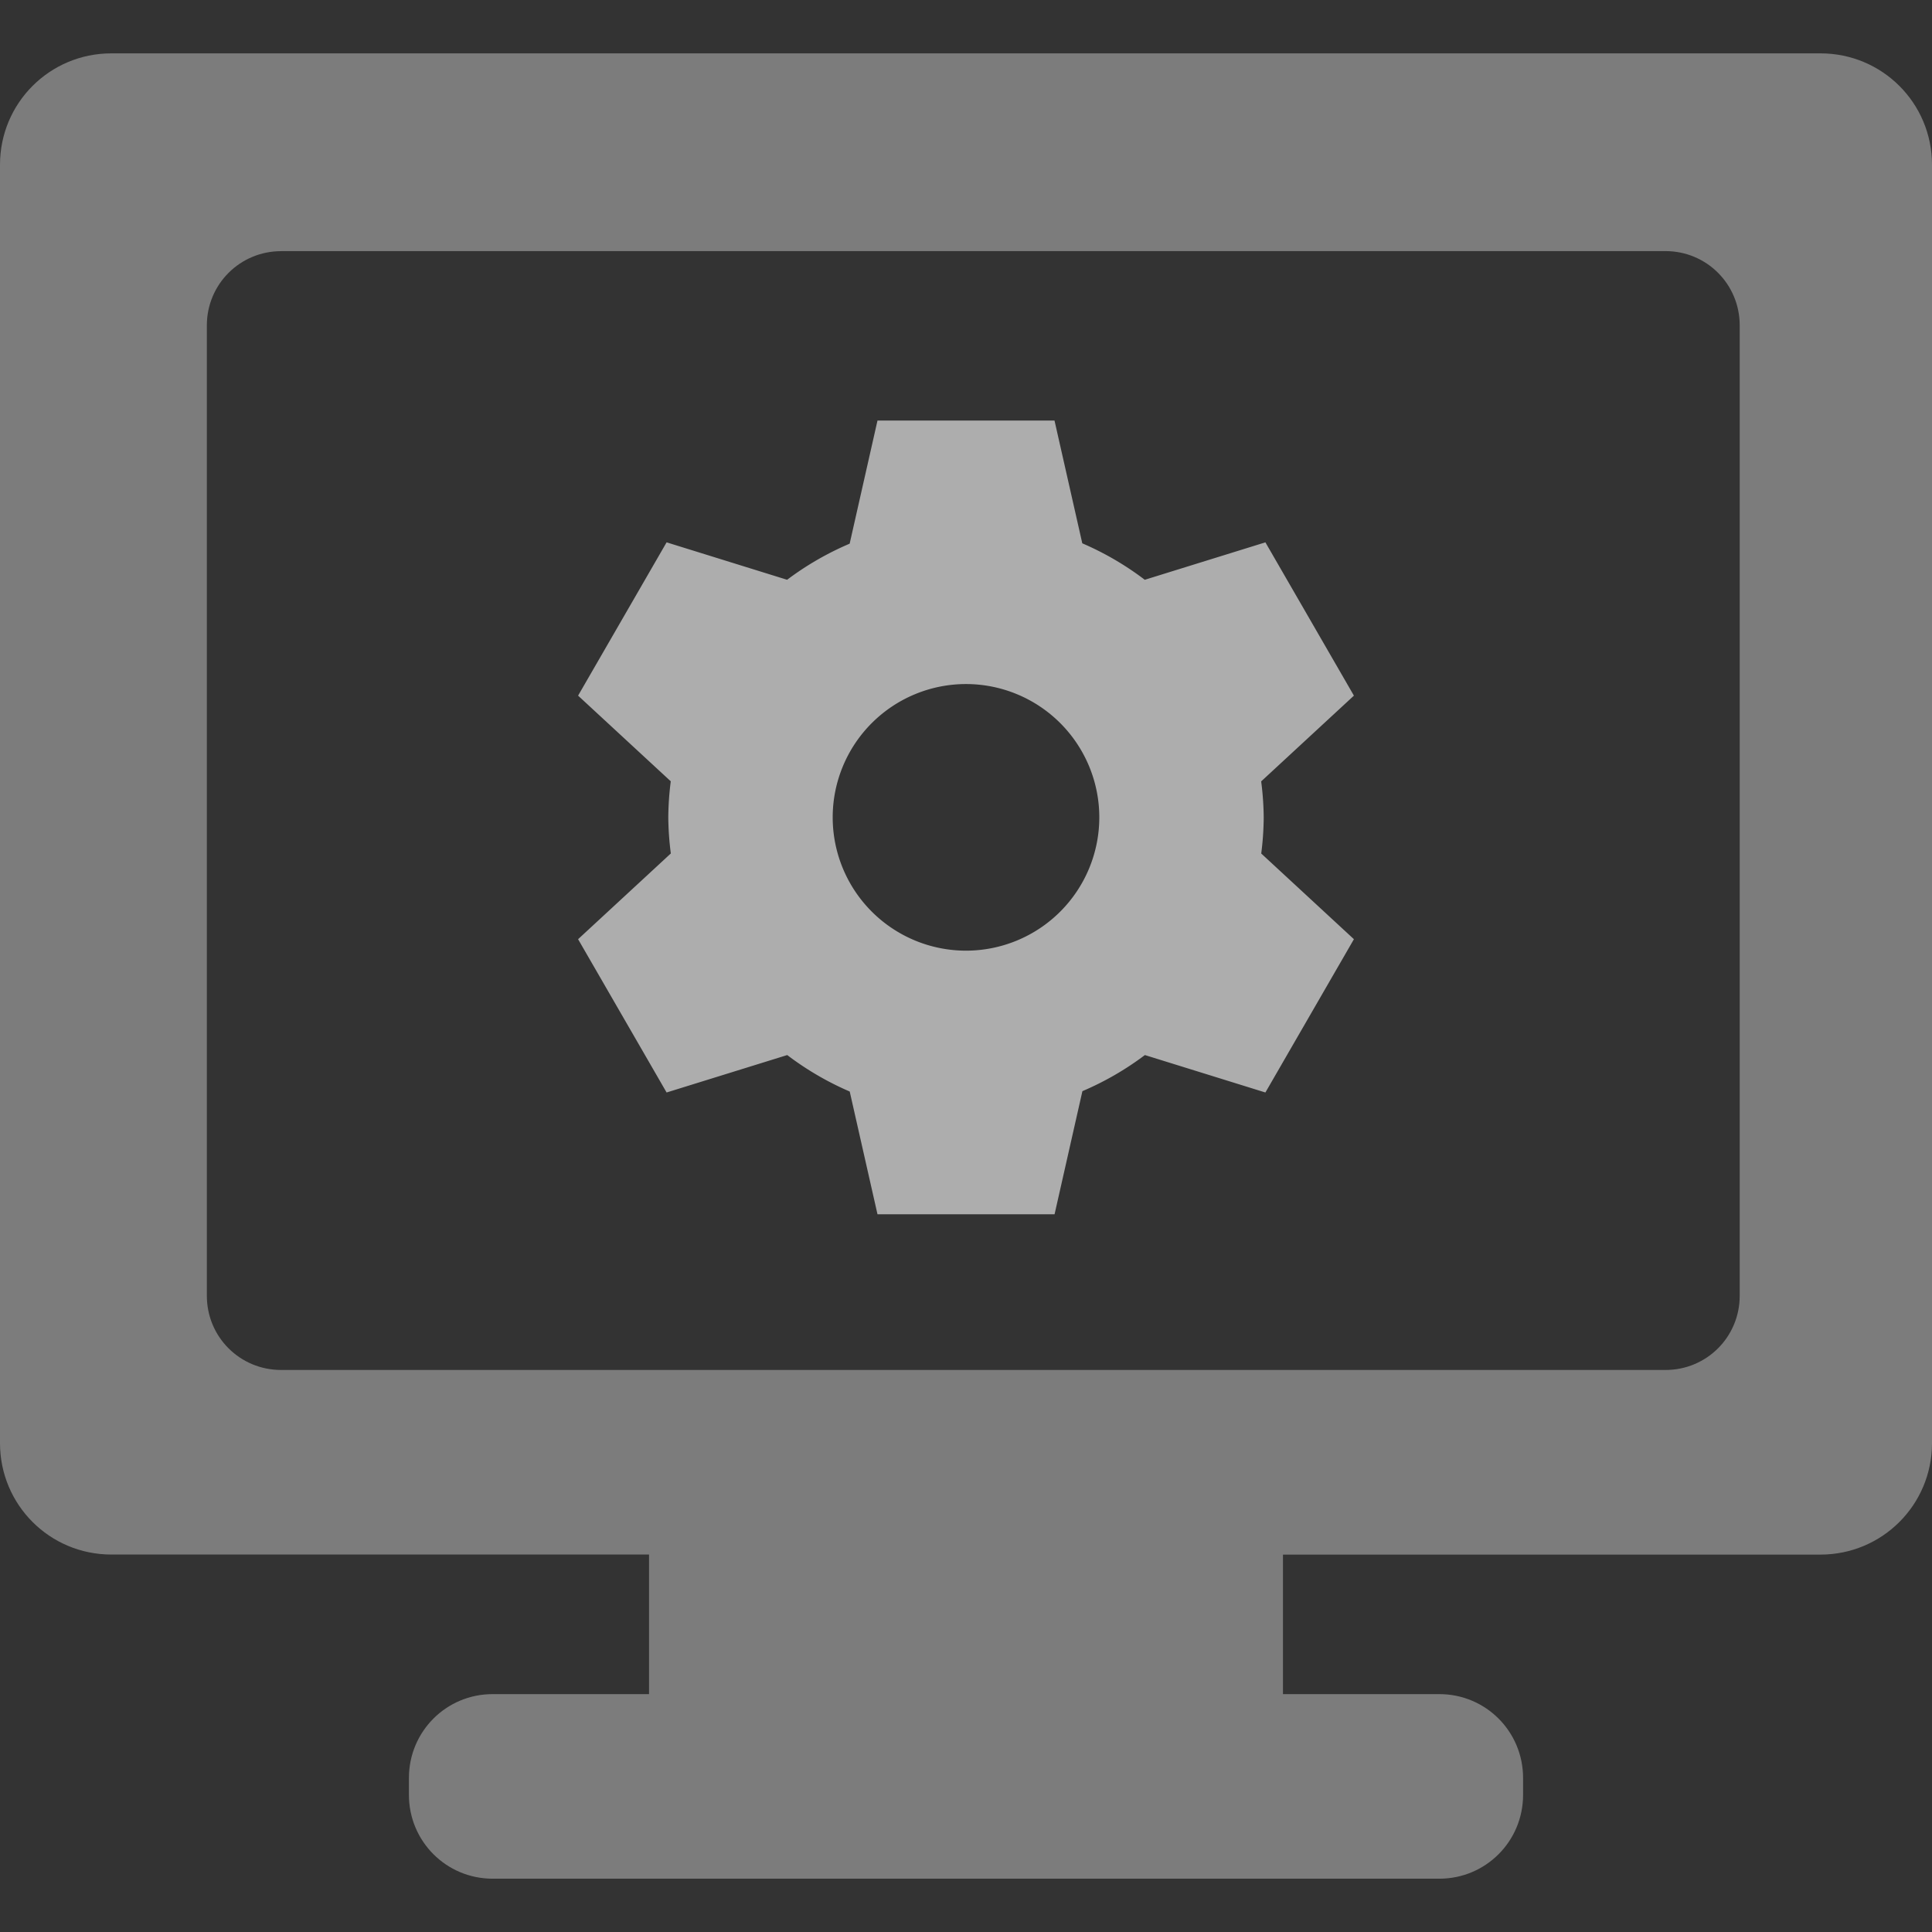 <?xml version="1.0" encoding="UTF-8" standalone="no"?>
<!-- Created with Inkscape (http://www.inkscape.org/) -->

<svg
   xmlns:dc="http://purl.org/dc/elements/1.1/"
   xmlns:cc="http://creativecommons.org/ns#"
   xmlns:rdf="http://www.w3.org/1999/02/22-rdf-syntax-ns#"
   xmlns:svg="http://www.w3.org/2000/svg"
   xmlns="http://www.w3.org/2000/svg"
   xmlns:sodipodi="http://sodipodi.sourceforge.net/DTD/sodipodi-0.dtd"
   xmlns:inkscape="http://www.inkscape.org/namespaces/inkscape"
   width="32"
   height="32"
   viewBox="0 0 32 32"
   version="1.1"
   id="svg8"
   inkscape:version="0.92+devel 15703 custom"
   sodipodi:docname="preferences-desktop-display.svg">
  <rect x="0" y="0" width="32" height="32" fill="#333333" stroke="none"/>
  <defs
     id="ol-defs">
    <style
       id="current-color-scheme">      .ColorScheme-Text {
        color:#d0d0d0;
        stop-color:#d0d0d0;
      }
      .ColorScheme-Background {
        color:#212121;
        stop-color:#212121;
      }
      .ColorScheme-Highlight {
        color:#0039a9;
        stop-color:#0039a9;
      }
      .ColorScheme-ViewText {
        color:#d0d0d0;
        stop-color:#d0d0d0;
      }
      .ColorScheme-ViewBackground {
        color:#19191b;
        stop-color:#19191b;
      }
      .ColorScheme-ViewHover {
        color:#005cc7;
        stop-color:#005cc7;
      }
      .ColorScheme-ViewFocus{
        color:#002466;
        stop-color:#002466;
      }
      .ColorScheme-ButtonText {
        color:#d0d0d0;
        stop-color:#d0d0d0;
      }
      .ColorScheme-ButtonBackground {
        color:#232323;
        stop-color:#232323;                             
      }                                                 
      .ColorScheme-ButtonHover {                        
        color:#005cc7;                                  
        stop-color:#005cc7;                             
      }                                                 
      .ColorScheme-ButtonFocus{                         
        color:#0039a9;                                  
        stop-color:#0039a9;                             
      }</style>
    <style
       id="current-color-scheme-75">      .ColorScheme-Text {
        color:#d0d0d0;
        stop-color:#d0d0d0;
      }
      .ColorScheme-Background {
        color:#212121;
        stop-color:#212121;
      }
      .ColorScheme-Highlight {
        color:#0039a9;
        stop-color:#0039a9;
      }
      .ColorScheme-ViewText {
        color:#d0d0d0;
        stop-color:#d0d0d0;
      }
      .ColorScheme-ViewBackground {
        color:#19191b;
        stop-color:#19191b;
      }
      .ColorScheme-ViewHover {
        color:#005cc7;
        stop-color:#005cc7;
      }
      .ColorScheme-ViewFocus{
        color:#002466;
        stop-color:#002466;
      }
      .ColorScheme-ButtonText {
        color:#d0d0d0;
        stop-color:#d0d0d0;
      }
      .ColorScheme-ButtonBackground {
        color:#232323;
        stop-color:#232323;                             
      }                                                 
      .ColorScheme-ButtonHover {                        
        color:#005cc7;                                  
        stop-color:#005cc7;                             
      }                                                 
      .ColorScheme-ButtonFocus{                         
        color:#0039a9;                                  
        stop-color:#0039a9;                             
      }</style>
    <style
       id="current-color-scheme-7">      .ColorScheme-Text {
        color:#d0d0d0;
        stop-color:#d0d0d0;
      }
      .ColorScheme-Background {
        color:#212121;
        stop-color:#212121;
      }
      .ColorScheme-Highlight {
        color:#0039a9;
        stop-color:#0039a9;
      }
      .ColorScheme-ViewText {
        color:#d0d0d0;
        stop-color:#d0d0d0;
      }
      .ColorScheme-ViewBackground {
        color:#19191b;
        stop-color:#19191b;
      }
      .ColorScheme-ViewHover {
        color:#005cc7;
        stop-color:#005cc7;
      }
      .ColorScheme-ViewFocus{
        color:#002466;
        stop-color:#002466;
      }
      .ColorScheme-ButtonText {
        color:#d0d0d0;
        stop-color:#d0d0d0;
      }
      .ColorScheme-ButtonBackground {
        color:#232323;
        stop-color:#232323;                             
      }                                                 
      .ColorScheme-ButtonHover {                        
        color:#005cc7;                                  
        stop-color:#005cc7;                             
      }                                                 
      .ColorScheme-ButtonFocus{                         
        color:#0039a9;                                  
        stop-color:#0039a9;                             
      }</style>
  </defs>
  <sodipodi:namedview
     id="base"
     pagecolor="#002266"
     bordercolor="#ffffff"
     borderopacity="0.467"
     inkscape:pageopacity="0"
     inkscape:pageshadow="2"
     inkscape:zoom="12.859375"
     inkscape:cx="31.399413"
     inkscape:cy="11.170575"
     inkscape:document-units="px"
     inkscape:current-layer="svg8"
     inkscape:document-rotation="0"
     showgrid="false"
     inkscape:showpageshadow="false"
     borderlayer="true"
     units="px"
     fit-margin-top="0"
     fit-margin-left="0"
     fit-margin-right="0"
     fit-margin-bottom="0"
     inkscape:window-width="1920"
     inkscape:window-height="1054"
     inkscape:window-x="0"
     inkscape:window-y="0"
     inkscape:window-maximized="1"
     inkscape:snap-page="true" />
  <rect
     style="fill:none;fill-opacity:0.747;stroke-width:23.616;stroke-opacity:0.36"
     id="rect4264"
     width="32"
     height="32"
     x="0"
     y="0"
     inkscape:label="#boundary" />
  <g
     id="g4348"
     inkscape:label="#preferences-desktop-display"
     style="opacity:0.6">
    <path
       style="opacity:0.776;vector-effect:none;fill:#d0d0d0;stroke-width:1.491;stroke-linecap:square"
       d="M 1.844,0.884 C 0.822,0.884 1e-7,1.708 1e-7,2.729 v 21.173 c 0,1.022 0.822,1.846 1.844,1.846 H 10.75 V 28.06 H 8.16 c -0.769,0 -1.387,0.62 -1.387,1.389 v 0.279 c 0,0.769 0.618,1.389 1.387,1.389 H 23.84 c 0.769,0 1.387,-0.62 1.387,-1.389 v -0.279 c 0,-0.769 -0.618,-1.389 -1.387,-1.389 H 21.25 v -2.311 h 8.904 C 31.176,25.748 32,24.924 32,23.903 V 2.729 C 32,1.708 31.176,0.884 30.154,0.884 Z m 2.812,3.275 H 27.586 c 0.682,0 1.229,0.549 1.229,1.23 v 16.073 c 0,0.682 -0.547,1.229 -1.229,1.229 H 4.656 c -0.682,0 -1.23,-0.547 -1.23,-1.229 V 5.39 c 0,-0.682 0.549,-1.23 1.23,-1.23 z"
       id="rect4264-5"
       inkscape:connector-curvature="0"
       sodipodi:nodetypes="ssssccssssssssccssssssssssssss"
       inkscape:label="#2" />
    <path
       inkscape:label="#1"
       id="path5737"
       d="m 14.534,6.966 -0.461,2.039 a 4.931,4.931 0 0 0 -1.036,0.598 l -1.996,-0.62 -1.466,2.539 1.535,1.419 a 4.931,4.931 0 0 0 -0.041,0.598 4.931,4.931 0 0 0 0.042,0.597 l -1.536,1.42 1.466,2.539 1.998,-0.62 a 4.931,4.931 0 0 0 1.035,0.604 l 0.46,2.033 h 2.933 l 0.461,-2.039 A 4.931,4.931 0 0 0 18.963,17.475 l 1.996,0.62 1.466,-2.539 -1.535,-1.419 a 4.931,4.931 0 0 0 0.041,-0.598 4.931,4.931 0 0 0 -0.042,-0.597 l 1.536,-1.42 -1.466,-2.539 -1.998,0.62 a 4.931,4.931 0 0 0 -1.035,-0.604 l -0.46,-2.033 z m 1.466,4.364 a 2.209,2.209 0 0 1 2.208,2.208 2.209,2.209 0 0 1 -2.208,2.208 2.209,2.209 0 0 1 -2.208,-2.208 2.209,2.209 0 0 1 2.208,-2.208 z"
       style="fill:#ffffff;stroke-width:0.91"
       inkscape:connector-curvature="0" />
  </g>
</svg>
